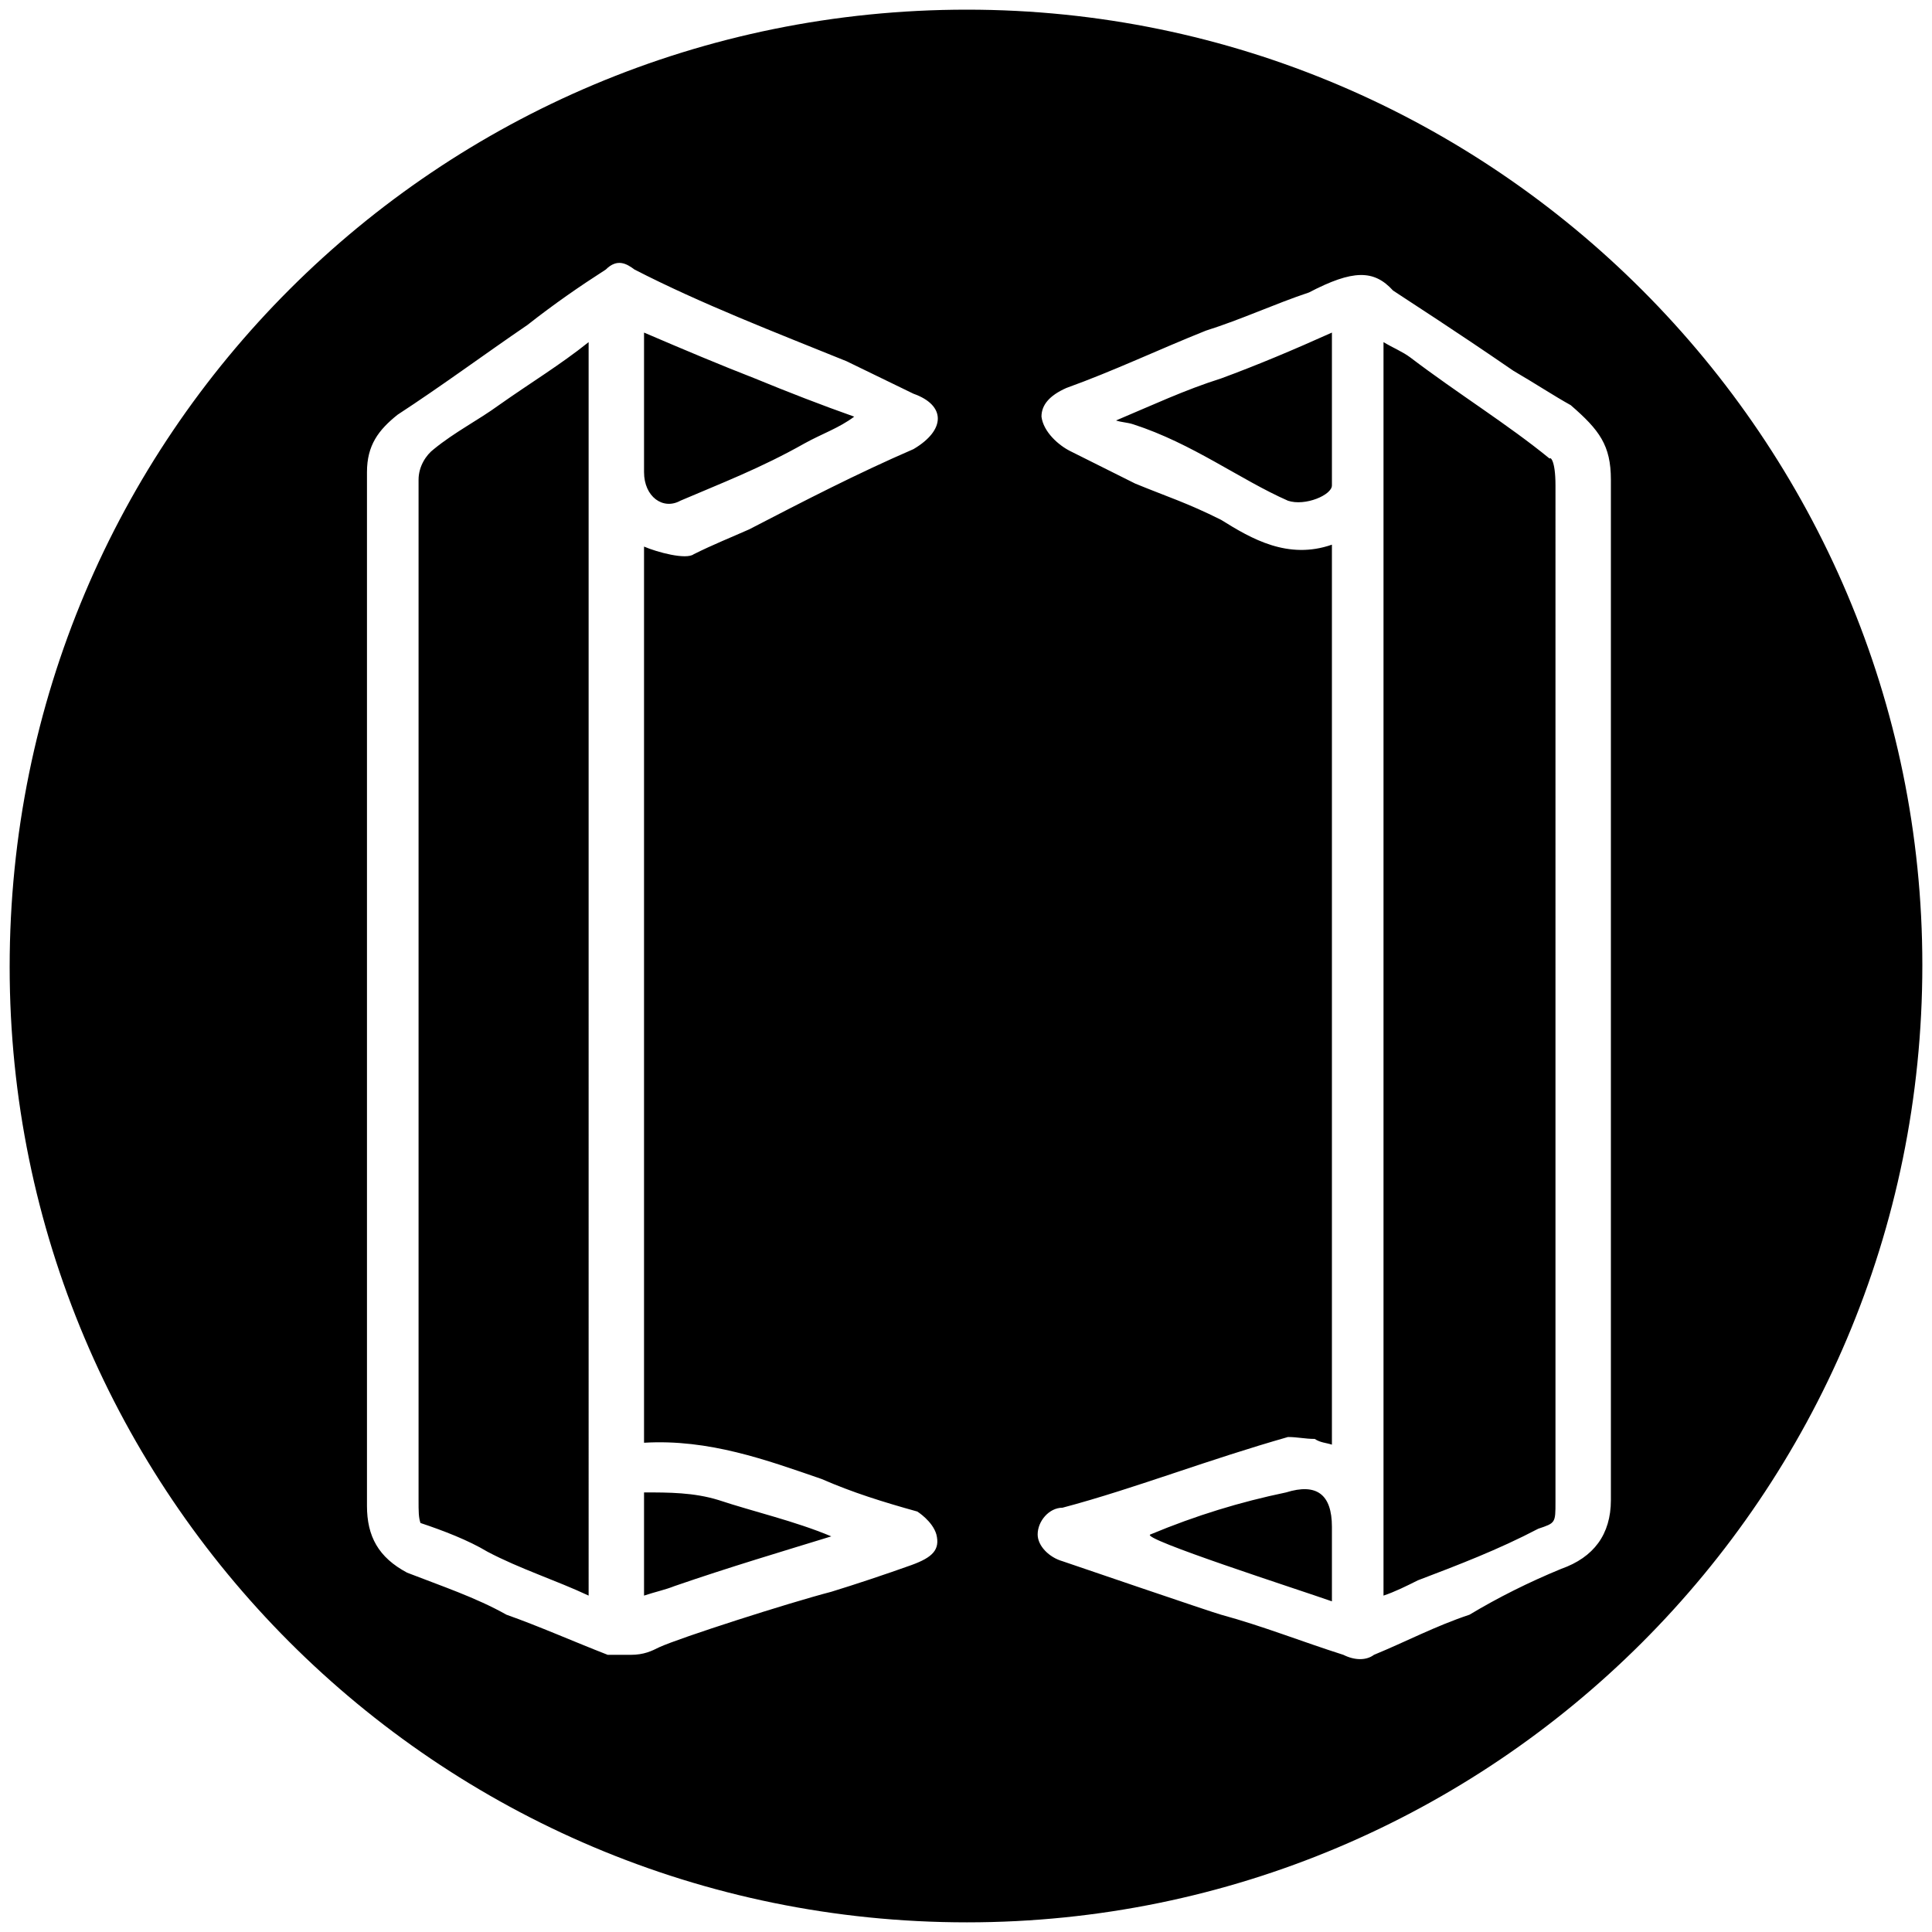 <svg xmlns="http://www.w3.org/2000/svg" viewBox="0 0 1000 1000"><path d="M5 500.496c0 271.98 220.55 494.507 495.496 494.507 271.98 0 494.507-220.55 494.507-495.496C995.003 227.528 773.464 5 500.496 5 226.54 5 5 225.55 5 500.496zm184.946 278.902V244.341c0-13.846 5.934-21.758 15.824-29.67 22.747-14.835 45.495-31.648 67.253-46.484 13.846-10.879 26.703-19.78 40.55-28.681 5.934-5.934 10.879-2.967 14.835 0 34.615 17.802 73.187 32.637 109.78 47.473l34.616 16.813c16.813 5.934 16.813 18.791 0 28.681-29.67 12.857-56.374 26.704-85.055 41.539-8.902 3.956-18.792 7.912-28.682 12.857-3.956 2.967-18.791-.989-25.714-3.956v463.848c33.626-1.978 63.297 8.9 91.978 18.791 15.824 6.923 31.649 11.868 49.45 16.813 0 0 7.913 4.945 9.89 11.868 1.979 7.913-1.977 11.869-12.856 15.825-13.846 4.945-28.682 9.89-41.539 13.846-22.747 5.934-78.132 23.736-89.011 28.681-3.956 1.978-7.912 3.956-14.835 3.956h-11.87c-17.802-6.923-35.604-14.835-52.417-20.769-15.825-8.901-33.627-14.835-51.429-21.758-14.835-7.912-20.77-18.792-20.77-34.616zm26.703-2.967c0 5.934 0 8.901.99 11.868 11.867 3.956 24.724 8.901 34.615 14.836 16.813 8.9 35.604 14.835 52.417 22.747V177.088c-14.835 11.869-29.67 20.77-46.483 32.638-10.88 7.912-22.748 13.846-33.627 22.747-3.956 2.967-7.912 8.901-7.912 15.824v129.561zm116.704 49.45c5.934-1.977 10.879-2.966 15.824-4.944 28.681-9.89 55.385-17.802 81.1-25.715-18.792-7.912-40.55-12.857-58.353-18.79-12.857-3.957-25.714-3.957-38.571-3.957zm0-581.54c0 12.858 9.89 19.78 18.791 14.836 20.77-8.901 41.539-16.814 64.286-29.67 8.901-4.946 17.802-7.913 25.714-13.847-16.813-5.934-34.615-12.857-51.428-19.78-17.803-6.923-36.594-14.835-57.363-23.737zM537.09 794.233c0-6.923 5.934-13.846 12.857-13.846 18.791-4.945 39.56-11.868 57.363-17.802 20.769-6.923 38.571-12.857 59.34-18.791 4.946 0 8.902.989 13.847.989 2.967 1.978 5.934 1.978 8.9 2.967V281.924c-22.746 7.912-41.538-2.967-57.362-12.857-17.802-8.901-27.692-11.868-44.506-18.791l-33.626-16.814c-5.934-2.967-13.846-9.89-14.835-17.802 0-5.934 3.956-10.88 12.857-14.835 24.725-8.901 47.473-19.78 72.198-29.67 18.791-5.935 35.604-13.847 53.407-19.78 22.747-11.87 33.626-11.87 43.516-.99 8.901 5.934 30.66 19.78 62.308 41.539 11.868 6.923 20.77 12.857 29.67 17.802 14.836 12.857 20.77 20.77 20.77 38.571v528.134c0 17.802-8.901 29.67-25.714 35.605-16.814 6.923-32.638 14.835-47.473 23.736-17.802 5.934-32.638 13.846-49.45 20.77-3.957 2.966-9.89 2.966-15.825 0-21.758-6.924-41.539-14.836-63.297-20.77-3.956-.989-82.088-27.692-82.088-27.692-6.923-1.978-12.857-7.913-12.857-13.847zm40.55-576.595c2.966.99 5.933.99 8.9 1.978 30.66 9.89 55.385 28.681 80.11 39.56 8.902 2.968 22.748-2.966 22.748-7.911v-79.122c-19.78 8.902-38.572 16.814-57.363 23.737-18.791 5.934-35.604 13.846-54.396 21.758zm17.802 576.595c-5.935 1.978 77.143 28.682 93.956 34.616v-38.572c0-16.813-7.912-22.747-23.736-17.802-23.737 4.945-46.484 11.868-70.22 21.758zm120.66 31.649c5.933-1.978 11.867-4.945 17.802-7.912 20.769-7.912 41.538-15.824 62.307-26.704 8.902-2.967 8.902-2.967 8.902-13.846V251.265c0-13.847-2.967-14.836-2.967-13.847-21.759-17.802-47.473-33.626-72.199-52.417-3.956-2.967-8.9-4.945-13.846-7.913z"/></svg>
